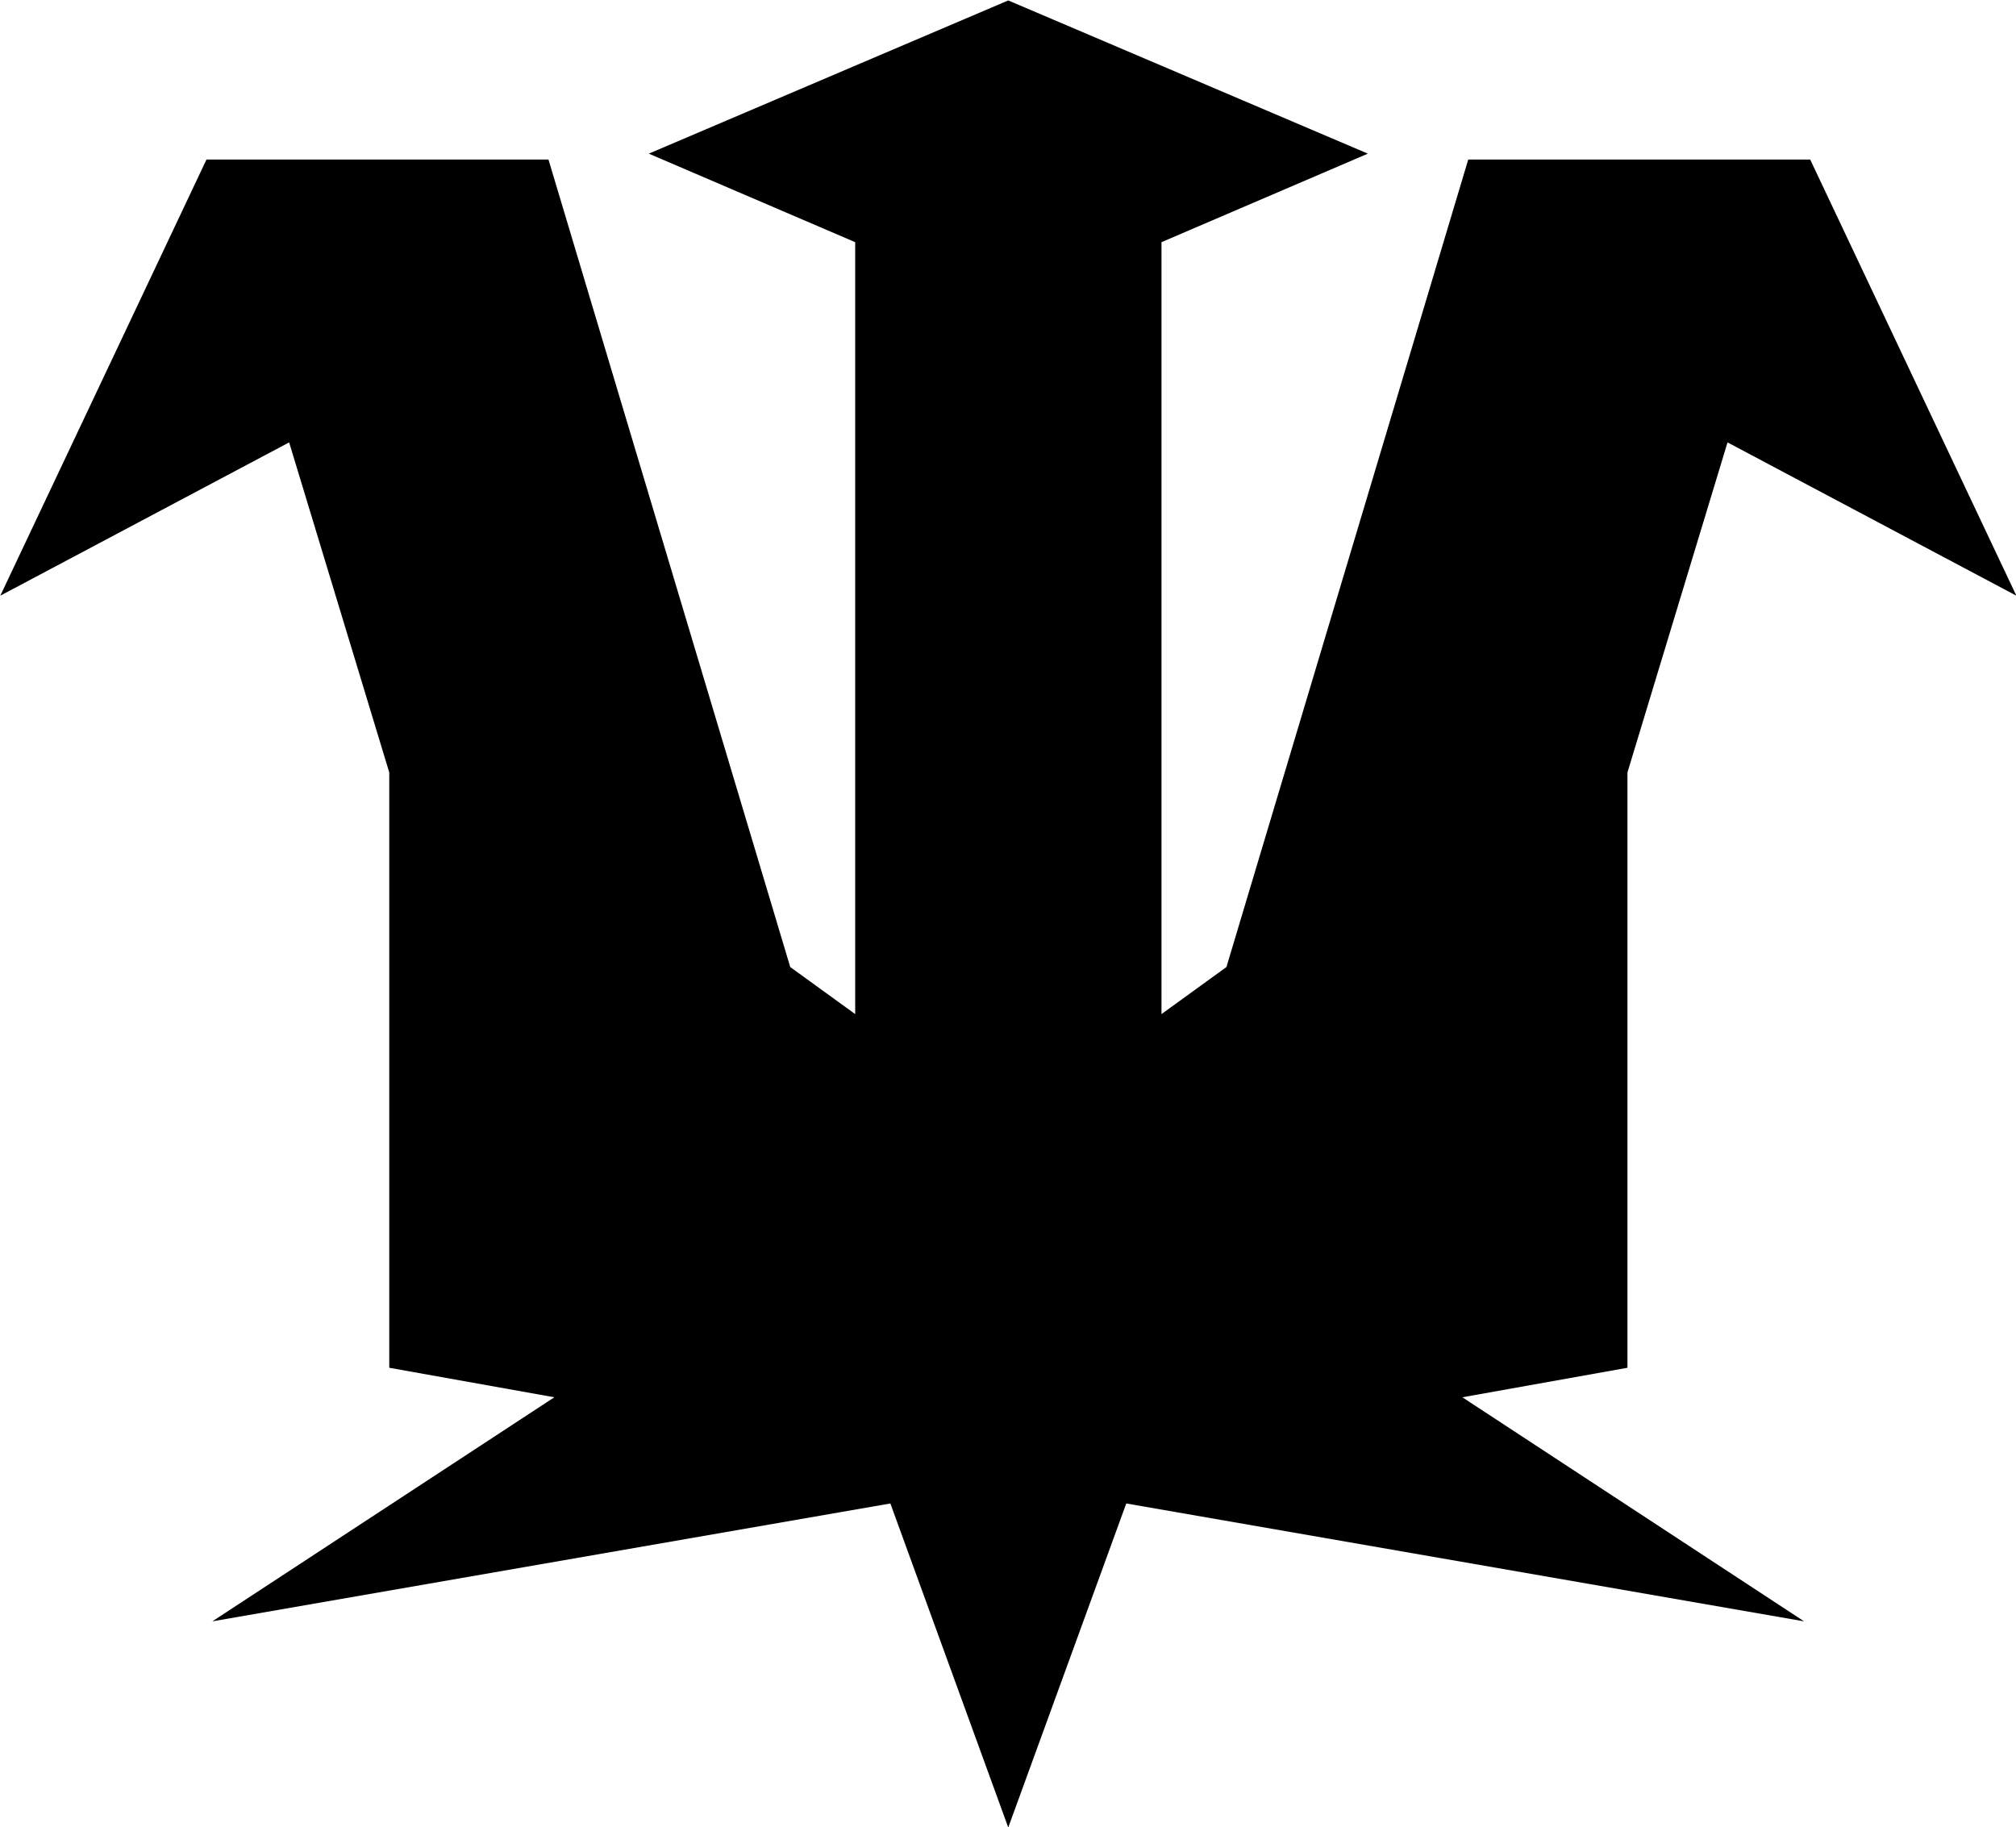 <?xml version="1.0" encoding="UTF-8" standalone="no"?>
<svg
   version="1.1"
   width="526.719"
   height="477.425"
   id="svg1"
   xmlns="http://www.w3.org/2000/svg"
   xmlns:svg="http://www.w3.org/2000/svg">
  <defs
     id="defs1" />
  <g
     transform="matrix(10.891,0,0,10.891,-3820.678,-5543.732)"
     id="g1">
    <path
       d="m 374.998,509.03 8.627,3.676 -4.951,2.124 v 18.521 l 1.558,-1.129 5.801,-19.375 h 8.203 l 4.946,10.465 -6.929,-3.678 -2.401,7.92 v 14.283 l -3.96,0.708 8.197,5.376 -16.26,-2.828 -2.831,7.774 -2.828,-7.774 -16.265,2.828 8.204,-5.376 -3.96,-0.708 v -14.283 l -2.402,-7.92 -6.929,3.678 4.946,-10.465 h 8.204 l 5.8,19.375 1.558,1.129 v -18.521 l -4.951,-2.124 z"
       id="path1" />
  </g>
</svg>
